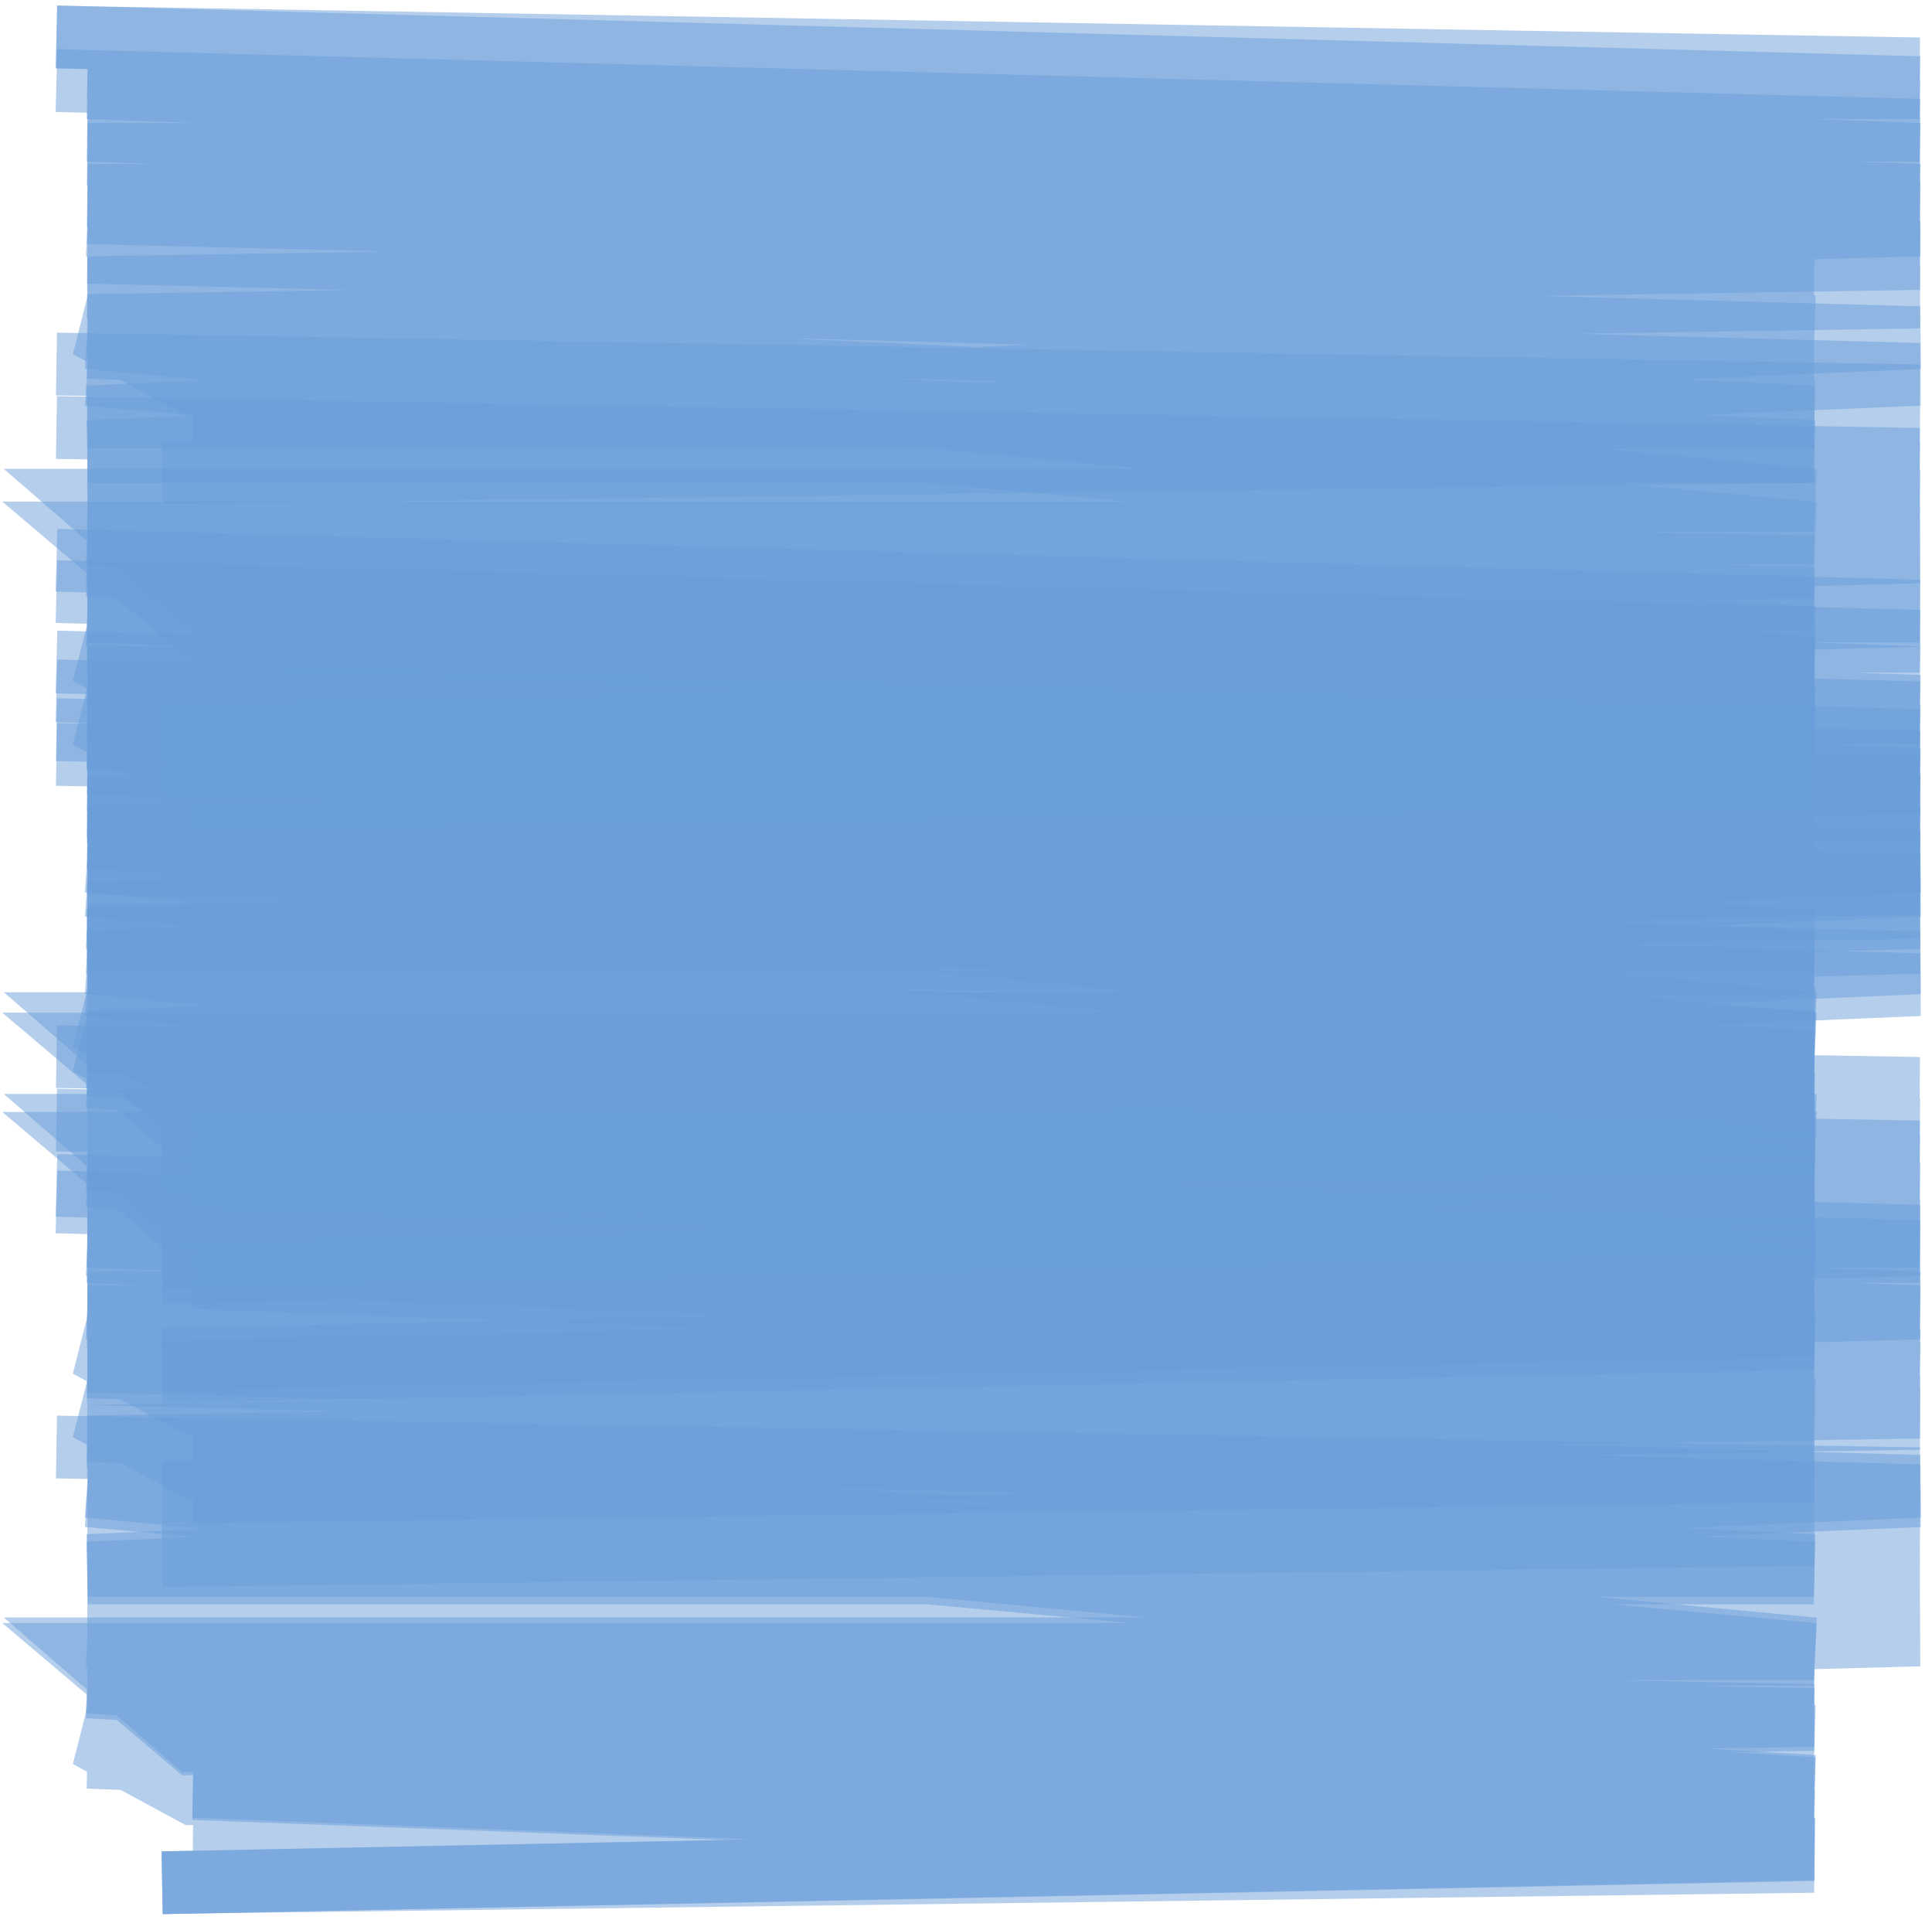 <svg width="154" height="153" viewBox="0 0 154 153" fill="none" xmlns="http://www.w3.org/2000/svg">
<path d="M7.068 0.501L4.569 0.433L4.433 5.431L6.932 5.499L7.068 0.501ZM153 6.985V9.485L153.068 4.486L153 6.985ZM7 6.985V4.485L6.909 9.484L7 6.985ZM153 12.299V14.799L153.091 9.801L153 12.299ZM7 12.299V9.799L6.92 14.798L7 12.299ZM153 16.948V19.448L153.08 14.45L153 16.948ZM7 16.948V14.448L6.937 19.448L7 16.948ZM153 20.602L153.04 23.101L153.063 18.102L153 20.602ZM7 22.927L6.96 20.427L6.932 25.425L7 22.927ZM153 26.912L153.108 29.409L153.068 24.413L153 26.912ZM7 33.222L6.892 30.724L7 35.722V33.222ZM144.577 33.222V35.722L144.691 30.724L144.577 33.222ZM7 26.912L7.115 24.414L6.766 29.401L7 26.912ZM144.577 39.864V42.364L144.811 37.375L144.577 39.864ZM7 39.864V37.364H0.303L5.362 41.752L7 39.864ZM15.423 47.17L13.785 49.059L14.507 49.685L15.462 49.67L15.423 47.17ZM144.577 45.178L144.615 47.677L144.625 42.678L144.577 45.178ZM7 42.521L7.048 40.021L6.849 45.016L7 42.521ZM144.577 50.824V53.324L144.728 48.328L144.577 50.824ZM15.423 50.824V48.324L15.327 53.322L15.423 50.824ZM144.577 55.805L144.628 58.305L144.673 53.307L144.577 55.805ZM15.372 55.962L12.872 56.014L12.975 61.013L15.475 60.962L15.372 55.962ZM80 30.067L80.108 32.564L80 30.067ZM6.932 5.499L152.932 9.484L153.068 4.486L7.068 0.501L6.932 5.499ZM153 4.485H7V9.485H153V4.485ZM6.909 9.484L152.909 14.797L153.091 9.801L7.091 4.487L6.909 9.484ZM153 9.799H7V14.799H153V9.799ZM6.92 14.798L152.92 19.447L153.08 14.45L7.08 9.8L6.92 14.798ZM153 14.448H7V19.448H153V14.448ZM6.937 19.448L152.937 23.101L153.063 18.102L7.063 14.449L6.937 19.448ZM152.96 18.102L6.96 20.427L7.04 25.426L153.04 23.101L152.96 18.102ZM6.932 25.425L152.932 29.411L153.068 24.413L7.068 20.427L6.932 25.425ZM7 35.722H144.577V30.722H7V35.722ZM144.691 30.724L7.115 24.414L6.885 29.409L144.462 35.719L144.691 30.724ZM6.766 29.401L144.343 42.353L144.811 37.375L7.234 24.423L6.766 29.401ZM5.362 41.752L13.785 49.059L17.061 45.282L8.638 37.975L5.362 41.752ZM15.462 49.67L144.615 47.677L144.538 42.678L15.384 44.671L15.462 49.67ZM144.625 42.678L7.048 40.021L6.952 45.02L144.529 47.677L144.625 42.678ZM6.849 45.016L144.426 53.319L144.728 48.328L7.151 40.025L6.849 45.016ZM144.577 48.324H15.423V53.324H144.577V48.324ZM15.327 53.322L144.481 58.303L144.673 53.307L15.519 48.325L15.327 53.322ZM144.525 53.306L15.372 55.962L15.475 60.962L144.628 58.305L144.525 53.306ZM152.892 24.414L79.892 27.569L80.108 32.564L153.108 29.409L152.892 24.414ZM79.892 27.569L6.892 30.724L7.108 35.719L80.108 32.564L79.892 27.569ZM144.577 37.364H75.788V42.364H144.577V37.364ZM75.788 37.364H7V42.364H75.788V37.364Z" fill="#6A9EDA" fill-opacity="0.5"/>
<path d="M7.068 50.323L4.569 50.255L4.433 55.253L6.932 55.321L7.068 50.323ZM153 56.807V59.307L153.068 54.308L153 56.807ZM7 56.807V54.307L6.909 59.306L7 56.807ZM153 62.121V64.621L153.091 59.623L153 62.121ZM7 62.121V59.621L6.92 64.62L7 62.121ZM153 66.77V69.27L153.08 64.272L153 66.77ZM7 66.77V64.27L6.937 69.27L7 66.77ZM153 70.424L153.04 72.923L153.063 67.924L153 70.424ZM7 72.748L6.96 70.249L6.932 75.247L7 72.748ZM153 76.734L153.108 79.231L153.068 74.234L153 76.734ZM7 83.044L6.892 80.546L7 85.544V83.044ZM144.577 83.044V85.544L144.691 80.546L144.577 83.044ZM7 76.734L7.115 74.236L6.766 79.223L7 76.734ZM144.577 89.686V92.186L144.811 87.197L144.577 89.686ZM7 89.686V87.186H0.303L5.362 91.574L7 89.686ZM15.423 96.992L13.785 98.881L14.507 99.507L15.462 99.492L15.423 96.992ZM144.577 94.999L144.615 97.499L144.625 92.5L144.577 94.999ZM7 92.343L7.048 89.843L6.849 94.838L7 92.343ZM144.577 100.645V103.145L144.728 98.15L144.577 100.645ZM15.423 100.645V98.145L15.327 103.144L15.423 100.645ZM144.577 105.627L144.628 108.126L144.673 103.129L144.577 105.627ZM15.372 105.784L12.872 105.836L12.975 110.835L15.475 110.783L15.372 105.784ZM80 79.889L80.108 82.386L80 79.889ZM6.932 55.321L152.932 59.306L153.068 54.308L7.068 50.323L6.932 55.321ZM153 54.307H7V59.307H153V54.307ZM6.909 59.306L152.909 64.619L153.091 59.623L7.091 54.309L6.909 59.306ZM153 59.621H7V64.621H153V59.621ZM6.92 64.62L152.92 69.269L153.08 64.272L7.08 59.622L6.92 64.62ZM153 64.27H7V69.27H153V64.27ZM6.937 69.27L152.937 72.923L153.063 67.924L7.063 64.271L6.937 69.27ZM152.96 67.924L6.96 70.249L7.04 75.248L153.04 72.923L152.96 67.924ZM6.932 75.247L152.932 79.233L153.068 74.234L7.068 70.249L6.932 75.247ZM7 85.544H144.577V80.544H7V85.544ZM144.691 80.546L7.115 74.236L6.885 79.231L144.462 85.541L144.691 80.546ZM6.766 79.223L144.343 92.175L144.811 87.197L7.234 74.245L6.766 79.223ZM5.362 91.574L13.785 98.881L17.061 95.104L8.638 87.797L5.362 91.574ZM15.462 99.492L144.615 97.499L144.538 92.5L15.384 94.493L15.462 99.492ZM144.625 92.5L7.048 89.843L6.952 94.842L144.529 97.499L144.625 92.5ZM6.849 94.838L144.426 103.141L144.728 98.15L7.151 89.847L6.849 94.838ZM144.577 98.145H15.423V103.145H144.577V98.145ZM15.327 103.144L144.481 108.125L144.673 103.129L15.519 98.147L15.327 103.144ZM144.525 103.128L15.372 105.784L15.475 110.783L144.628 108.126L144.525 103.128ZM152.892 74.236L79.892 77.391L80.108 82.386L153.108 79.231L152.892 74.236ZM79.892 77.391L6.892 80.546L7.108 85.541L80.108 82.386L79.892 77.391ZM144.577 87.186H75.788V92.186H144.577V87.186ZM75.788 87.186H7V92.186H75.788V87.186Z" fill="#6A9EDA" fill-opacity="0.5"/>
<path d="M7.068 42.217L4.569 42.149L4.433 47.147L6.932 47.215L7.068 42.217ZM153 48.702V51.202L153.068 46.202L153 48.702ZM7 48.702V46.202L6.909 51.2L7 48.702ZM153 54.015V56.515L153.091 51.517L153 54.015ZM7 54.015V51.515L6.92 56.514L7 54.015ZM153 58.665V61.165L153.08 56.166L153 58.665ZM7 58.665V56.165L6.937 61.164L7 58.665ZM153 62.318L153.04 64.818L153.063 59.819L153 62.318ZM7 64.643L6.96 62.143L6.932 67.142L7 64.643ZM153 68.628L153.108 71.126L153.068 66.129L153 68.628ZM7 74.938L6.892 72.44L7 77.438V74.938ZM144.577 74.938V77.438L144.691 72.441L144.577 74.938ZM7 68.628L7.115 66.131L6.766 71.117L7 68.628ZM144.577 81.58V84.08L144.811 79.091L144.577 81.58ZM7 81.58V79.08H0.303L5.362 83.469L7 81.58ZM15.423 88.886L13.785 90.775L14.507 91.401L15.462 91.386L15.423 88.886ZM144.577 86.894L144.615 89.394L144.625 84.394L144.577 86.894ZM7 84.237L7.048 81.737L6.849 86.733L7 84.237ZM144.577 92.54V95.04L144.728 90.044L144.577 92.54ZM15.423 92.54V90.04L15.327 95.038L15.423 92.54ZM144.577 97.521L144.628 100.021L144.673 95.023L144.577 97.521ZM15.372 97.679L12.872 97.73L12.975 102.729L15.475 102.678L15.372 97.679ZM80 71.783L80.108 74.281L80 71.783ZM6.932 47.215L152.932 51.2L153.068 46.202L7.068 42.217L6.932 47.215ZM153 46.202H7V51.202H153V46.202ZM6.909 51.2L152.909 56.514L153.091 51.517L7.091 46.203L6.909 51.2ZM153 51.515H7V56.515H153V51.515ZM6.92 56.514L152.92 61.163L153.08 56.166L7.08 51.517L6.92 56.514ZM153 56.165H7V61.165H153V56.165ZM6.937 61.164L152.937 64.817L153.063 59.819L7.063 56.166L6.937 61.164ZM152.96 59.818L6.96 62.143L7.04 67.142L153.04 64.818L152.96 59.818ZM6.932 67.142L152.932 71.127L153.068 66.129L7.068 62.144L6.932 67.142ZM7 77.438H144.577V72.438H7V77.438ZM144.691 72.441L7.115 66.131L6.885 71.125L144.462 77.435L144.691 72.441ZM6.766 71.117L144.343 84.069L144.811 79.091L7.234 66.139L6.766 71.117ZM5.362 83.469L13.785 90.775L17.061 86.998L8.638 79.692L5.362 83.469ZM15.462 91.386L144.615 89.394L144.538 84.394L15.384 86.387L15.462 91.386ZM144.625 84.394L7.048 81.737L6.952 86.737L144.529 89.393L144.625 84.394ZM6.849 86.733L144.426 95.035L144.728 90.044L7.151 81.742L6.849 86.733ZM144.577 90.04H15.423V95.04H144.577V90.04ZM15.327 95.038L144.481 100.019L144.673 95.023L15.519 90.042L15.327 95.038ZM144.525 95.022L15.372 97.679L15.475 102.678L144.628 100.021L144.525 95.022ZM152.892 66.13L79.892 69.285L80.108 74.281L153.108 71.126L152.892 66.13ZM79.892 69.285L6.892 72.44L7.108 77.436L80.108 74.281L79.892 69.285ZM144.577 79.08H75.788V84.08H144.577V79.08ZM75.788 79.08H7V84.08H75.788V79.08Z" fill="#6A9EDA" fill-opacity="0.5"/>
<path d="M7.068 92.039L4.569 91.971L4.433 96.969L6.932 97.037L7.068 92.039ZM153 98.523V101.023L153.068 96.024L153 98.523ZM7 98.523V96.023L6.909 101.022L7 98.523ZM153 103.837V106.337L153.091 101.339L153 103.837ZM7 103.837V101.337L6.92 106.336L7 103.837ZM153 108.487V110.987L153.08 105.988L153 108.487ZM7 108.487V105.987L6.937 110.986L7 108.487ZM153 112.14L153.04 114.639L153.063 109.64L153 112.14ZM7 114.464L6.96 111.965L6.932 116.964L7 114.464ZM153 118.45L153.108 120.947L153.068 115.951L153 118.45ZM7 124.76L6.892 122.262L7 127.26V124.76ZM144.577 124.76V127.26L144.691 122.262L144.577 124.76ZM7 118.45L7.115 115.952L6.766 120.939L7 118.45ZM144.577 131.402V133.902L144.811 128.913L144.577 131.402ZM7 131.402V128.902H0.303L5.362 133.29L7 131.402ZM15.423 138.708L13.785 140.597L14.507 141.223L15.462 141.208L15.423 138.708ZM144.577 136.716L144.615 139.215L144.625 134.216L144.577 136.716ZM7 134.059L7.048 131.559L6.849 136.554L7 134.059ZM144.577 142.361V144.861L144.728 139.866L144.577 142.361ZM15.423 142.361V139.861L15.327 144.86L15.423 142.361ZM144.577 147.343L144.628 149.843L144.673 144.845L144.577 147.343ZM15.372 147.5L12.872 147.552L12.975 152.551L15.475 152.499L15.372 147.5ZM80 121.605L80.108 124.102L80 121.605ZM6.932 97.037L152.932 101.022L153.068 96.024L7.068 92.039L6.932 97.037ZM153 96.023H7V101.023H153V96.023ZM6.909 101.022L152.909 106.335L153.091 101.339L7.091 96.025L6.909 101.022ZM153 101.337H7V106.337H153V101.337ZM6.92 106.336L152.92 110.985L153.08 105.988L7.08 101.338L6.92 106.336ZM153 105.987H7V110.987H153V105.987ZM6.937 110.986L152.937 114.639L153.063 109.64L7.063 105.987L6.937 110.986ZM152.96 109.64L6.96 111.965L7.04 116.964L153.04 114.639L152.96 109.64ZM6.932 116.964L152.932 120.949L153.068 115.951L7.068 111.965L6.932 116.964ZM7 127.26H144.577V122.26H7V127.26ZM144.691 122.262L7.115 115.952L6.885 120.947L144.462 127.257L144.691 122.262ZM6.766 120.939L144.343 133.891L144.811 128.913L7.234 115.961L6.766 120.939ZM5.362 133.29L13.785 140.597L17.061 136.82L8.638 129.513L5.362 133.29ZM15.462 141.208L144.615 139.215L144.538 134.216L15.384 136.209L15.462 141.208ZM144.625 134.216L7.048 131.559L6.952 136.558L144.529 139.215L144.625 134.216ZM6.849 136.554L144.426 144.857L144.728 139.866L7.151 131.563L6.849 136.554ZM144.577 139.861H15.423V144.861H144.577V139.861ZM15.327 144.86L144.481 149.841L144.673 144.845L15.519 139.863L15.327 144.86ZM144.525 144.844L15.372 147.5L15.475 152.499L144.628 149.843L144.525 144.844ZM152.892 115.952L79.892 119.107L80.108 124.102L153.108 120.947L152.892 115.952ZM79.892 119.107L6.892 122.262L7.108 127.257L80.108 124.102L79.892 119.107ZM144.577 128.902H75.788V133.902H144.577V128.902ZM75.788 128.902H7V133.902H75.788V128.902Z" fill="#6A9EDA" fill-opacity="0.5"/>
<path d="M7.067 3.987L4.567 3.92L4.434 8.919L6.933 8.985L7.067 3.987ZM153 10.377V12.877L153.067 7.878L153 10.377ZM7 10.377V7.877L6.911 12.875L7 10.377ZM153 15.565V18.065L153.089 13.066L153 15.565ZM7 15.565V13.065L6.922 18.063L7 15.565ZM153 20.104V22.604L153.078 17.605L153 20.104ZM7 20.104V17.604L6.939 22.603L7 20.104ZM153 23.67L153.039 26.17L153.061 21.171L153 23.67ZM7 25.94L6.961 23.44L6.933 28.439L7 25.94ZM153 29.831L153.105 32.329L153.067 27.332L153 29.831ZM7 35.991L6.895 33.493L7 38.491V35.991ZM144.577 35.991V38.491L144.689 33.494L144.577 35.991ZM7 29.831L7.112 27.333L6.771 32.32L7 29.831ZM144.577 42.476V44.976L144.806 39.986L144.577 42.476ZM7 42.476V39.976H0.179L5.384 44.384L7 42.476ZM15.423 49.609L13.807 51.517L14.523 52.123L15.461 52.109L15.423 49.609ZM144.577 47.664L144.615 50.163L144.624 45.164L144.577 47.664ZM7 45.07L7.047 42.57L6.853 47.565L7 45.07ZM144.577 53.175V55.675L144.724 50.68L144.577 53.175ZM15.423 53.175V50.675L15.329 55.674L15.423 53.175ZM144.577 58.039L144.627 60.538L144.671 55.541L144.577 58.039ZM15.373 58.133L12.873 58.184L12.974 63.182L15.473 63.132L15.373 58.133ZM80 32.911L80.105 35.409L80 32.911ZM6.933 8.985L152.933 12.876L153.067 7.878L7.067 3.987L6.933 8.985ZM153 7.877H7V12.877H153V7.877ZM6.911 12.875L152.911 18.063L153.089 13.066L7.089 7.879L6.911 12.875ZM153 13.065H7V18.065H153V13.065ZM6.922 18.063L152.922 22.603L153.078 17.605L7.078 13.066L6.922 18.063ZM153 17.604H7V22.604H153V17.604ZM6.939 22.603L152.939 26.17L153.061 21.171L7.061 17.605L6.939 22.603ZM152.961 21.171L6.961 23.44L7.039 28.44L153.039 26.17L152.961 21.171ZM6.933 28.439L152.933 32.33L153.067 27.332L7.067 23.441L6.933 28.439ZM7 38.491H144.577V33.491H7V38.491ZM144.689 33.494L7.112 27.333L6.888 32.328L144.465 38.489L144.689 33.494ZM6.771 32.32L144.348 44.965L144.806 39.986L7.229 27.341L6.771 32.32ZM5.384 44.384L13.807 51.517L17.039 47.701L8.616 40.568L5.384 44.384ZM15.461 52.109L144.615 50.163L144.539 45.164L15.385 47.109L15.461 52.109ZM144.624 45.164L7.047 42.57L6.953 47.569L144.53 50.163L144.624 45.164ZM6.853 47.565L144.43 55.671L144.724 50.68L7.147 42.574L6.853 47.565ZM144.577 50.675H15.423V55.675H144.577V50.675ZM15.329 55.674L144.483 60.537L144.671 55.541L15.517 50.677L15.329 55.674ZM144.527 55.539L15.373 58.133L15.473 63.132L144.627 60.538L144.527 55.539ZM152.895 27.333L79.895 30.413L80.105 35.409L153.105 32.329L152.895 27.333ZM79.895 30.413L6.895 33.493L7.105 38.489L80.105 35.409L79.895 30.413ZM144.577 39.976H75.788V44.976H144.577V39.976ZM75.788 39.976H7V44.976H75.788V39.976Z" fill="#6A9EDA" fill-opacity="0.5"/>
<path d="M7.067 52.627L4.567 52.561L4.434 57.559L6.933 57.626L7.067 52.627ZM153 59.017V61.517L153.067 56.518L153 59.017ZM7 59.017V56.517L6.911 61.516L7 59.017ZM153 64.205V66.705L153.089 61.706L153 64.205ZM7 64.205V61.705L6.922 66.704L7 64.205ZM153 68.744V71.244L153.078 66.245L153 68.744ZM7 68.744V66.244L6.939 71.243L7 68.744ZM153 72.311L153.039 74.81L153.061 69.811L153 72.311ZM7 74.58L6.961 72.081L6.933 77.079L7 74.58ZM153 78.471L153.105 80.969L153.067 75.972L153 78.471ZM7 84.632L6.895 82.134L7 87.132V84.632ZM144.577 84.632V87.132L144.689 82.134L144.577 84.632ZM7 78.471L7.112 75.974L6.771 80.961L7 78.471ZM144.577 91.116V93.616L144.806 88.627L144.577 91.116ZM7 91.116V88.616H0.179L5.384 93.024L7 91.116ZM15.423 98.249L13.807 100.157L14.523 100.763L15.461 100.749L15.423 98.249ZM144.577 96.304L144.615 98.804L144.624 93.804L144.577 96.304ZM7 93.71L7.047 91.21L6.853 96.206L7 93.71ZM144.577 101.816V104.316L144.724 99.32L144.577 101.816ZM15.423 101.816V99.316L15.329 104.314L15.423 101.816ZM144.577 106.679L144.627 109.179L144.671 104.181L144.577 106.679ZM15.373 106.774L12.873 106.824L12.974 111.823L15.473 111.773L15.373 106.774ZM80 81.551L80.105 84.049L80 81.551ZM6.933 57.626L152.933 61.516L153.067 56.518L7.067 52.627L6.933 57.626ZM153 56.517H7V61.517H153V56.517ZM6.911 61.516L152.911 66.703L153.089 61.706L7.089 56.519L6.911 61.516ZM153 61.705H7V66.705H153V61.705ZM6.922 66.704L152.922 71.243L153.078 66.245L7.078 61.706L6.922 66.704ZM153 66.244H7V71.244H153V66.244ZM6.939 71.243L152.939 74.81L153.061 69.811L7.061 66.245L6.939 71.243ZM152.961 69.811L6.961 72.081L7.039 77.08L153.039 74.81L152.961 69.811ZM6.933 77.079L152.933 80.97L153.067 75.972L7.067 72.081L6.933 77.079ZM7 87.132H144.577V82.132H7V87.132ZM144.689 82.134L7.112 75.974L6.888 80.969L144.465 87.129L144.689 82.134ZM6.771 80.961L144.348 93.606L144.806 88.627L7.229 75.982L6.771 80.961ZM5.384 93.024L13.807 100.157L17.039 96.341L8.616 89.208L5.384 93.024ZM15.461 100.749L144.615 98.804L144.539 93.804L15.385 95.75L15.461 100.749ZM144.624 93.804L7.047 91.21L6.953 96.21L144.53 98.803L144.624 93.804ZM6.853 96.206L144.43 104.311L144.724 99.32L7.147 91.214L6.853 96.206ZM144.577 99.316H15.423V104.316H144.577V99.316ZM15.329 104.314L144.483 109.178L144.671 104.181L15.517 99.318L15.329 104.314ZM144.527 104.18L15.373 106.774L15.473 111.773L144.627 109.179L144.527 104.18ZM152.895 75.973L79.895 79.054L80.105 84.049L153.105 80.969L152.895 75.973ZM79.895 79.054L6.895 82.134L7.105 87.129L80.105 84.049L79.895 79.054ZM144.577 88.616H75.788V93.616H144.577V88.616ZM75.788 88.616H7V93.616H75.788V88.616Z" fill="#6A9EDA" fill-opacity="0.5"/>
<path d="M7.043 0.5L4.543 0.458L4.458 5.457L6.957 5.5L7.043 0.5ZM153 5.489V7.989L153.043 2.989L153 5.489ZM7 5.489V2.989L6.943 7.988L7 5.489ZM153 8.807V11.307L153.057 6.308L153 8.807ZM7 8.807V6.307L6.95 11.307L7 8.807ZM153 11.711V14.211L153.05 9.211L153 11.711ZM7 11.711V9.211L6.961 14.211L7 11.711ZM153 13.992L153.025 16.492L153.039 11.493L153 13.992ZM7 15.444L6.975 12.944L6.957 17.944L7 15.444ZM153 17.933L153.067 20.432L153.043 15.433L153 17.933ZM7 21.874L6.933 19.375L7 24.374V21.874ZM144.577 21.874V24.374L144.648 19.375L144.577 21.874ZM7 17.933L7.072 15.434L6.853 20.429L7 17.933ZM144.577 26.022V28.522L144.724 23.526L144.577 26.022ZM7 26.022V23.522L5.809 28.22L7 26.022ZM15.423 30.585L14.232 32.783L14.801 33.091L15.447 33.084L15.423 30.585ZM144.577 29.34L144.601 31.84L144.607 26.84L144.577 29.34ZM7 27.681L7.03 25.181L6.906 30.179L7 27.681ZM144.577 32.866V35.366L144.671 30.368L144.577 32.866ZM15.423 32.866V30.366L15.363 35.365L15.423 32.866ZM144.577 35.977L144.609 38.477L144.637 33.478L144.577 35.977ZM15.391 35.136L12.891 35.169L12.955 40.168L15.455 40.136L15.391 35.136ZM80 19.903L80.067 22.402L80 19.903ZM6.957 5.5L152.957 7.988L153.043 2.989L7.043 0.5L6.957 5.5ZM153 2.989H7V7.989H153V2.989ZM6.943 7.988L152.943 11.307L153.057 6.308L7.057 2.989L6.943 7.988ZM153 6.307H7V11.307H153V6.307ZM6.95 11.307L152.95 14.21L153.05 9.211L7.05 6.308L6.95 11.307ZM153 9.211H7V14.211H153V9.211ZM6.961 14.211L152.961 16.492L153.039 11.493L7.039 9.211L6.961 14.211ZM152.975 11.492L6.975 12.944L7.025 17.944L153.025 16.492L152.975 11.492ZM6.957 17.944L152.957 20.433L153.043 15.433L7.043 12.945L6.957 17.944ZM7 24.374H144.577V19.374H7V24.374ZM144.648 19.375L7.072 15.434L6.928 20.432L144.505 24.373L144.648 19.375ZM6.853 20.429L144.43 28.517L144.724 23.526L7.147 15.437L6.853 20.429ZM5.809 28.22L14.232 32.783L16.614 28.386L8.191 23.824L5.809 28.22ZM15.447 33.084L144.601 31.84L144.553 26.84L15.399 28.085L15.447 33.084ZM144.607 26.84L7.03 25.181L6.97 30.181L144.547 31.84L144.607 26.84ZM6.906 30.179L144.483 35.364L144.671 30.368L7.094 25.183L6.906 30.179ZM144.577 30.366H15.423V35.366H144.577V30.366ZM15.363 35.365L144.517 38.476L144.637 33.478L15.483 30.367L15.363 35.365ZM144.545 33.477L15.391 35.136L15.455 40.136L144.609 38.477L144.545 33.477ZM152.933 15.434L79.933 17.404L80.067 22.402L153.067 20.432L152.933 15.434ZM79.933 17.404L6.933 19.375L7.067 24.373L80.067 22.402L79.933 17.404ZM144.577 23.522H75.788V28.522H144.577V23.522ZM75.788 23.522H7V28.522H75.788V23.522Z" fill="#6A9EDA" fill-opacity="0.5"/>
<path d="M7.043 31.614L4.543 31.572L4.458 36.571L6.957 36.614L7.043 31.614ZM153 36.603V39.103L153.043 34.103L153 36.603ZM7 36.603V34.103L6.943 39.102L7 36.603ZM153 39.921V42.421L153.057 37.422L153 39.921ZM7 39.921V37.421L6.95 42.421L7 39.921ZM153 42.825V45.325L153.05 40.325L153 42.825ZM7 42.825V40.325L6.961 45.325L7 42.825ZM153 45.106L153.025 47.606L153.039 42.607L153 45.106ZM7 46.558L6.975 44.058L6.957 49.058L7 46.558ZM153 49.047L153.067 51.546L153.043 46.547L153 49.047ZM7 52.988L6.933 50.489L7 55.488V52.988ZM144.577 52.988V55.488L144.648 50.489L144.577 52.988ZM7 49.047L7.072 46.548L6.853 51.543L7 49.047ZM144.577 57.136V59.636L144.724 54.64L144.577 57.136ZM7 57.136V54.636L5.809 59.334L7 57.136ZM15.423 61.699L14.232 63.897L14.801 64.205L15.447 64.199L15.423 61.699ZM144.577 60.454L144.601 62.954L144.607 57.954L144.577 60.454ZM7 58.795L7.03 56.295L6.906 61.293L7 58.795ZM144.577 63.98V66.48L144.671 61.482L144.577 63.98ZM15.423 63.98V61.48L15.363 66.479L15.423 63.98ZM144.577 67.091L144.609 69.591L144.637 64.592L144.577 67.091ZM15.391 66.251L12.891 66.283L12.955 71.282L15.455 71.25L15.391 66.251ZM80 51.017L80.067 53.517L80 51.017ZM6.957 36.614L152.957 39.102L153.043 34.103L7.043 31.614L6.957 36.614ZM153 34.103H7V39.103H153V34.103ZM6.943 39.102L152.943 42.421L153.057 37.422L7.057 34.103L6.943 39.102ZM153 37.421H7V42.421H153V37.421ZM6.95 42.421L152.95 45.325L153.05 40.325L7.05 37.422L6.95 42.421ZM153 40.325H7V45.325H153V40.325ZM6.961 45.325L152.961 47.606L153.039 42.607L7.039 40.325L6.961 45.325ZM152.975 42.606L6.975 44.058L7.025 49.058L153.025 47.606L152.975 42.606ZM6.957 49.058L152.957 51.547L153.043 46.547L7.043 44.059L6.957 49.058ZM7 55.488H144.577V50.488H7V55.488ZM144.648 50.489L7.072 46.548L6.928 51.546L144.505 55.487L144.648 50.489ZM6.853 51.543L144.43 59.632L144.724 54.64L7.147 46.551L6.853 51.543ZM5.809 59.334L14.232 63.897L16.614 59.501L8.191 54.938L5.809 59.334ZM15.447 64.199L144.601 62.954L144.553 57.954L15.399 59.199L15.447 64.199ZM144.607 57.954L7.03 56.295L6.97 61.295L144.547 62.954L144.607 57.954ZM6.906 61.293L144.483 66.478L144.671 61.482L7.094 56.297L6.906 61.293ZM144.577 61.48H15.423V66.48H144.577V61.48ZM15.363 66.479L144.517 69.59L144.637 64.592L15.483 61.481L15.363 66.479ZM144.545 64.591L15.391 66.251L15.455 71.25L144.609 69.591L144.545 64.591ZM152.933 46.548L79.933 48.518L80.067 53.517L153.067 51.546L152.933 46.548ZM79.933 48.518L6.933 50.489L7.067 55.487L80.067 53.517L79.933 48.518ZM144.577 54.636H75.788V59.636H144.577V54.636ZM75.788 54.636H7V59.636H75.788V54.636Z" fill="#6A9EDA" fill-opacity="0.5"/>
<path d="M7.043 26.552L4.543 26.51L4.458 31.509L6.957 31.552L7.043 26.552ZM153 31.541V34.041L153.043 29.041L153 31.541ZM7 31.541V29.041L6.943 34.04L7 31.541ZM153 34.859V37.359L153.057 32.36L153 34.859ZM7 34.859V32.359L6.95 37.359L7 34.859ZM153 37.763V40.263L153.05 35.263L153 37.763ZM7 37.763V35.263L6.961 40.263L7 37.763ZM153 40.044L153.025 42.544L153.039 37.545L153 40.044ZM7 41.496L6.975 38.996L6.957 43.996L7 41.496ZM153 43.985L153.067 46.484L153.043 41.485L153 43.985ZM7 47.926L6.933 45.427L7 50.426V47.926ZM144.577 47.926V50.426L144.648 45.427L144.577 47.926ZM7 43.985L7.072 41.486L6.853 46.481L7 43.985ZM144.577 52.074V54.574L144.724 49.578L144.577 52.074ZM7 52.074V49.574L5.809 54.272L7 52.074ZM15.423 56.637L14.232 58.835L14.801 59.143L15.447 59.136L15.423 56.637ZM144.577 55.392L144.601 57.892L144.607 52.892L144.577 55.392ZM7 53.733L7.03 51.233L6.906 56.231L7 53.733ZM144.577 58.918V61.418L144.671 56.42L144.577 58.918ZM15.423 58.918V56.418L15.363 61.417L15.423 58.918ZM144.577 62.029L144.609 64.529L144.637 59.53L144.577 62.029ZM15.391 61.189L12.891 61.221L12.955 66.22L15.455 66.188L15.391 61.189ZM80 45.955L80.067 48.455L80 45.955ZM6.957 31.552L152.957 34.041L153.043 29.041L7.043 26.552L6.957 31.552ZM153 29.041H7V34.041H153V29.041ZM6.943 34.04L152.943 37.359L153.057 32.36L7.057 29.041L6.943 34.04ZM153 32.359H7V37.359H153V32.359ZM6.95 37.359L152.95 40.262L153.05 35.263L7.05 32.36L6.95 37.359ZM153 35.263H7V40.263H153V35.263ZM6.961 40.263L152.961 42.544L153.039 37.545L7.039 35.263L6.961 40.263ZM152.975 37.544L6.975 38.996L7.025 43.996L153.025 42.544L152.975 37.544ZM6.957 43.996L152.957 46.485L153.043 41.485L7.043 38.997L6.957 43.996ZM7 50.426H144.577V45.426H7V50.426ZM144.648 45.427L7.072 41.486L6.928 46.484L144.505 50.425L144.648 45.427ZM6.853 46.481L144.43 54.569L144.724 49.578L7.147 41.489L6.853 46.481ZM5.809 54.272L14.232 58.835L16.614 54.438L8.191 49.876L5.809 54.272ZM15.447 59.136L144.601 57.892L144.553 52.892L15.399 54.137L15.447 59.136ZM144.607 52.892L7.03 51.233L6.97 56.233L144.547 57.892L144.607 52.892ZM6.906 56.231L144.483 61.416L144.671 56.42L7.094 51.235L6.906 56.231ZM144.577 56.418H15.423V61.418H144.577V56.418ZM15.363 61.417L144.517 64.528L144.637 59.53L15.483 56.419L15.363 61.417ZM144.545 59.529L15.391 61.189L15.455 66.188L144.609 64.529L144.545 59.529ZM152.933 41.486L79.933 43.456L80.067 48.455L153.067 46.484L152.933 41.486ZM79.933 43.456L6.933 45.427L7.067 50.425L80.067 48.455L79.933 43.456ZM144.577 49.574H75.788V54.574H144.577V49.574ZM75.788 49.574H7V54.574H75.788V49.574Z" fill="#6A9EDA" fill-opacity="0.5"/>
<path d="M7.043 57.666L4.543 57.624L4.458 62.623L6.957 62.666L7.043 57.666ZM153 62.655V65.155L153.043 60.155L153 62.655ZM7 62.655V60.155L6.943 65.154L7 62.655ZM153 65.973V68.473L153.057 63.474L153 65.973ZM7 65.973V63.473L6.95 68.473L7 65.973ZM153 68.877V71.377L153.05 66.377L153 68.877ZM7 68.877V66.377L6.961 71.377L7 68.877ZM153 71.158L153.025 73.658L153.039 68.659L153 71.158ZM7 72.61L6.975 70.11L6.957 75.11L7 72.61ZM153 75.099L153.067 77.598L153.043 72.599L153 75.099ZM7 79.04L6.933 76.541L7 81.54V79.04ZM144.577 79.04V81.54L144.648 76.541L144.577 79.04ZM7 75.099L7.072 72.6L6.853 77.595L7 75.099ZM144.577 83.188V85.688L144.724 80.692L144.577 83.188ZM7 83.188V80.688L5.809 85.386L7 83.188ZM15.423 87.751L14.232 89.949L14.801 90.257L15.447 90.251L15.423 87.751ZM144.577 86.506L144.601 89.006L144.607 84.006L144.577 86.506ZM7 84.847L7.03 82.347L6.906 87.345L7 84.847ZM144.577 90.032V92.532L144.671 87.534L144.577 90.032ZM15.423 90.032V87.532L15.363 92.531L15.423 90.032ZM144.577 93.143L144.609 95.643L144.637 90.644L144.577 93.143ZM15.391 92.303L12.891 92.335L12.955 97.334L15.455 97.302L15.391 92.303ZM80 77.069L80.067 79.569L80 77.069ZM6.957 62.666L152.957 65.154L153.043 60.155L7.043 57.666L6.957 62.666ZM153 60.155H7V65.155H153V60.155ZM6.943 65.154L152.943 68.473L153.057 63.474L7.057 60.156L6.943 65.154ZM153 63.473H7V68.473H153V63.473ZM6.95 68.473L152.95 71.376L153.05 66.377L7.05 63.474L6.95 68.473ZM153 66.377H7V71.377H153V66.377ZM6.961 71.377L152.961 73.658L153.039 68.659L7.039 66.377L6.961 71.377ZM152.975 68.659L6.975 70.11L7.025 75.11L153.025 73.658L152.975 68.659ZM6.957 75.11L152.957 77.599L153.043 72.599L7.043 70.111L6.957 75.11ZM7 81.54H144.577V76.54H7V81.54ZM144.648 76.541L7.072 72.6L6.928 77.598L144.505 81.539L144.648 76.541ZM6.853 77.595L144.43 85.683L144.724 80.692L7.147 72.603L6.853 77.595ZM5.809 85.386L14.232 89.949L16.614 85.552L8.191 80.99L5.809 85.386ZM15.447 90.251L144.601 89.006L144.553 84.006L15.399 85.251L15.447 90.251ZM144.607 84.006L7.03 82.347L6.97 87.347L144.547 89.006L144.607 84.006ZM6.906 87.345L144.483 92.53L144.671 87.534L7.094 82.349L6.906 87.345ZM144.577 87.532H15.423V92.532H144.577V87.532ZM15.363 92.531L144.517 95.642L144.637 90.644L15.483 87.533L15.363 92.531ZM144.545 90.643L15.391 92.303L15.455 97.302L144.609 95.643L144.545 90.643ZM152.933 72.6L79.933 74.57L80.067 79.569L153.067 77.598L152.933 72.6ZM79.933 74.57L6.933 76.541L7.067 81.539L80.067 79.569L79.933 74.57ZM144.577 80.688H75.788V85.688H144.577V80.688ZM75.788 80.688H7V85.688H75.788V80.688Z" fill="#6A9EDA" fill-opacity="0.5"/>
<path d="M7.067 44.714L4.567 44.647L4.434 49.646L6.933 49.712L7.067 44.714ZM153 51.104V53.604L153.067 48.605L153 51.104ZM7 51.104V48.604L6.911 53.602L7 51.104ZM153 56.291V58.791L153.089 53.793L153 56.291ZM7 56.291V53.791L6.922 58.79L7 56.291ZM153 60.831V63.331L153.078 58.332L153 60.831ZM7 60.831V58.331L6.939 63.33L7 60.831ZM153 64.397L153.039 66.897L153.061 61.898L153 64.397ZM7 66.667L6.961 64.167L6.933 69.166L7 66.667ZM153 70.558L153.105 73.055L153.067 68.059L153 70.558ZM7 76.718L6.895 74.22L7 79.218V76.718ZM144.577 76.718V79.218L144.689 74.221L144.577 76.718ZM7 70.558L7.112 68.06L6.771 73.047L7 70.558ZM144.577 83.203V85.703L144.806 80.713L144.577 83.203ZM7 83.203V80.703H0.179L5.384 85.111L7 83.203ZM15.423 90.336L13.807 92.244L14.523 92.85L15.461 92.836L15.423 90.336ZM144.577 88.39L144.615 90.89L144.624 85.891L144.577 88.39ZM7 85.797L7.047 83.297L6.853 88.292L7 85.797ZM144.577 93.902V96.402L144.724 91.407L144.577 93.902ZM15.423 93.902V91.402L15.329 96.401L15.423 93.902ZM144.577 98.766L144.627 101.265L144.671 96.268L144.577 98.766ZM15.373 98.86L12.873 98.91L12.974 103.909L15.473 103.859L15.373 98.86ZM80 73.638L80.105 76.136L80 73.638ZM6.933 49.712L152.933 53.603L153.067 48.605L7.067 44.714L6.933 49.712ZM153 48.604H7V53.604H153V48.604ZM6.911 53.602L152.911 58.79L153.089 53.793L7.089 48.605L6.911 53.602ZM153 53.791H7V58.791H153V53.791ZM6.922 58.79L152.922 63.33L153.078 58.332L7.078 53.793L6.922 58.79ZM153 58.331H7V63.331H153V58.331ZM6.939 63.33L152.939 66.897L153.061 61.898L7.061 58.331L6.939 63.33ZM152.961 61.898L6.961 64.167L7.039 69.167L153.039 66.897L152.961 61.898ZM6.933 69.166L152.933 73.057L153.067 68.059L7.067 64.168L6.933 69.166ZM7 79.218H144.577V74.218H7V79.218ZM144.689 74.221L7.112 68.06L6.888 73.055L144.465 79.216L144.689 74.221ZM6.771 73.047L144.348 85.692L144.806 80.713L7.229 68.068L6.771 73.047ZM5.384 85.111L13.807 92.244L17.039 88.428L8.616 81.295L5.384 85.111ZM15.461 92.836L144.615 90.89L144.539 85.891L15.385 87.836L15.461 92.836ZM144.624 85.891L7.047 83.297L6.953 88.296L144.53 90.89L144.624 85.891ZM6.853 88.292L144.43 96.398L144.724 91.407L7.147 83.301L6.853 88.292ZM144.577 91.402H15.423V96.402H144.577V91.402ZM15.329 96.401L144.483 101.264L144.671 96.268L15.517 91.404L15.329 96.401ZM144.527 96.266L15.373 98.86L15.473 103.859L144.627 101.265L144.527 96.266ZM152.895 68.06L79.895 71.14L80.105 76.136L153.105 73.055L152.895 68.06ZM79.895 71.14L6.895 74.22L7.105 79.216L80.105 76.136L79.895 71.14ZM144.577 80.703H75.788V85.703H144.577V80.703ZM75.788 80.703H7V85.703H75.788V80.703Z" fill="#6A9EDA" fill-opacity="0.5"/>
<path d="M7.067 93.354L4.567 93.288L4.434 98.286L6.933 98.352L7.067 93.354ZM153 99.744V102.244L153.067 97.245L153 99.744ZM7 99.744V97.244L6.911 102.242L7 99.744ZM153 104.932V107.432L153.089 102.433L153 104.932ZM7 104.932V102.432L6.922 107.431L7 104.932ZM153 109.471V111.971L153.078 106.972L153 109.471ZM7 109.471V106.971L6.939 111.97L7 109.471ZM153 113.038L153.039 115.537L153.061 110.538L153 113.038ZM7 115.307L6.961 112.807L6.933 117.806L7 115.307ZM153 119.198L153.105 121.696L153.067 116.699L153 119.198ZM7 125.358L6.895 122.861L7 127.858V125.358ZM144.577 125.358V127.858L144.689 122.861L144.577 125.358ZM7 119.198L7.112 116.7L6.771 121.687L7 119.198ZM144.577 131.843V134.343L144.806 129.353L144.577 131.843ZM7 131.843V129.343H0.179L5.384 133.751L7 131.843ZM15.423 138.976L13.807 140.884L14.523 141.49L15.461 141.476L15.423 138.976ZM144.577 137.031L144.615 139.53L144.624 134.531L144.577 137.031ZM7 134.437L7.047 131.937L6.853 136.933L7 134.437ZM144.577 142.543V145.043L144.724 140.047L144.577 142.543ZM15.423 142.543V140.043L15.329 145.041L15.423 142.543ZM144.577 147.406L144.627 149.906L144.671 144.908L144.577 147.406ZM15.373 147.5L12.873 147.551L12.974 152.55L15.473 152.499L15.373 147.5ZM80 122.278L80.105 124.776L80 122.278ZM6.933 98.352L152.933 102.243L153.067 97.245L7.067 93.354L6.933 98.352ZM153 97.244H7V102.244H153V97.244ZM6.911 102.242L152.911 107.43L153.089 102.433L7.089 97.246L6.911 102.242ZM153 102.432H7V107.432H153V102.432ZM6.922 107.431L152.922 111.97L153.078 106.972L7.078 102.433L6.922 107.431ZM153 106.971H7V111.971H153V106.971ZM6.939 111.97L152.939 115.537L153.061 110.538L7.061 106.972L6.939 111.97ZM152.961 110.538L6.961 112.807L7.039 117.807L153.039 115.537L152.961 110.538ZM6.933 117.806L152.933 121.697L153.067 116.699L7.067 112.808L6.933 117.806ZM7 127.858H144.577V122.858H7V127.858ZM144.689 122.861L7.112 116.7L6.888 121.695L144.465 127.856L144.689 122.861ZM6.771 121.687L144.348 134.332L144.806 129.353L7.229 116.708L6.771 121.687ZM5.384 133.751L13.807 140.884L17.039 137.068L8.616 129.935L5.384 133.751ZM15.461 141.476L144.615 139.53L144.539 134.531L15.385 136.476L15.461 141.476ZM144.624 134.531L7.047 131.937L6.953 136.936L144.53 139.53L144.624 134.531ZM6.853 136.933L144.43 145.038L144.724 140.047L7.147 131.941L6.853 136.933ZM144.577 140.043H15.423V145.043H144.577V140.043ZM15.329 145.041L144.483 149.904L144.671 144.908L15.517 140.044L15.329 145.041ZM144.527 144.907L15.373 147.5L15.473 152.499L144.627 149.906L144.527 144.907ZM152.895 116.7L79.895 119.78L80.105 124.776L153.105 121.696L152.895 116.7ZM79.895 119.78L6.895 122.861L7.105 127.856L80.105 124.776L79.895 119.78ZM144.577 129.343H75.788V134.343H144.577V129.343ZM75.788 129.343H7V134.343H75.788V129.343Z" fill="#6A9EDA" fill-opacity="0.5"/>
<path d="M7.043 55.698L4.543 55.655L4.458 60.655L6.957 60.697L7.043 55.698ZM153 60.687V63.187L153.043 58.187L153 60.687ZM7 60.687V58.187L6.943 63.186L7 60.687ZM153 64.005V66.505L153.057 61.506L153 64.005ZM7 64.005V61.505L6.95 66.504L7 64.005ZM153 66.909V69.409L153.05 64.409L153 66.909ZM7 66.909V64.409L6.961 69.408L7 66.909ZM153 69.19L153.025 71.69L153.039 66.69L153 69.19ZM7 70.642L6.975 68.142L6.957 73.141L7 70.642ZM153 73.131L153.067 75.63L153.043 70.631L153 73.131ZM7 77.071L6.933 74.572L7 79.571V77.071ZM144.577 77.071V79.571L144.648 74.572L144.577 77.071ZM7 73.131L7.072 70.632L6.853 75.626L7 73.131ZM144.577 81.219V83.719L144.724 78.724L144.577 81.219ZM7 81.219V78.719L5.809 83.418L7 81.219ZM15.423 85.782L14.232 87.98L14.801 88.288L15.447 88.282L15.423 85.782ZM144.577 84.538L144.601 87.038L144.607 82.038L144.577 84.538ZM7 82.879L7.03 80.379L6.906 85.377L7 82.879ZM144.577 88.064V90.564L144.671 85.566L144.577 88.064ZM15.423 88.064V85.564L15.363 90.563L15.423 88.064ZM144.577 91.175L144.609 93.674L144.637 88.675L144.577 91.175ZM15.391 90.334L12.891 90.366L12.955 95.366L15.455 95.334L15.391 90.334ZM80 75.101L80.067 77.6L80 75.101ZM6.957 60.697L152.957 63.186L153.043 58.187L7.043 55.698L6.957 60.697ZM153 58.187H7V63.187H153V58.187ZM6.943 63.186L152.943 66.504L153.057 61.506L7.057 58.187L6.943 63.186ZM153 61.505H7V66.505H153V61.505ZM6.95 66.504L152.95 69.408L153.05 64.409L7.05 61.505L6.95 66.504ZM153 64.409H7V69.409H153V64.409ZM6.961 69.408L152.961 71.69L153.039 66.69L7.039 64.409L6.961 69.408ZM152.975 66.69L6.975 68.142L7.025 73.142L153.025 71.69L152.975 66.69ZM6.957 73.141L152.957 75.63L153.043 70.631L7.043 68.142L6.957 73.141ZM7 79.571H144.577V74.571H7V79.571ZM144.648 74.572L7.072 70.632L6.928 75.63L144.505 79.57L144.648 74.572ZM6.853 75.626L144.43 83.715L144.724 78.724L7.147 70.635L6.853 75.626ZM5.809 83.418L14.232 87.98L16.614 83.584L8.191 79.021L5.809 83.418ZM15.447 88.282L144.601 87.038L144.553 82.038L15.399 83.282L15.447 88.282ZM144.607 82.038L7.03 80.379L6.97 85.378L144.547 87.038L144.607 82.038ZM6.906 85.377L144.483 90.562L144.671 85.566L7.094 80.38L6.906 85.377ZM144.577 85.564H15.423V90.564H144.577V85.564ZM15.363 90.563L144.517 93.674L144.637 88.675L15.483 85.564L15.363 90.563ZM144.545 88.675L15.391 90.334L15.455 95.334L144.609 93.674L144.545 88.675ZM152.933 70.632L79.933 72.602L80.067 77.6L153.067 75.63L152.933 70.632ZM79.933 72.602L6.933 74.572L7.067 79.57L80.067 77.6L79.933 72.602ZM144.577 78.719H75.788V83.719H144.577V78.719ZM75.788 78.719H7V83.719H75.788V78.719Z" fill="#6A9EDA" fill-opacity="0.5"/>
<path d="M7.043 86.812L4.543 86.769L4.458 91.769L6.957 91.811L7.043 86.812ZM153 91.8V94.3L153.043 89.301L153 91.8ZM7 91.8V89.3L6.943 94.3L7 91.8ZM153 95.119V97.619L153.057 92.62L153 95.119ZM7 95.119V92.619L6.95 97.618L7 95.119ZM153 98.023V100.523L153.05 95.523L153 98.023ZM7 98.023V95.523L6.961 100.522L7 98.023ZM153 100.304L153.025 102.804L153.039 97.804L153 100.304ZM7 101.756L6.975 99.256L6.957 104.255L7 101.756ZM153 104.245L153.067 106.744L153.043 101.745L153 104.245ZM7 108.185L6.933 105.686L7 110.685V108.185ZM144.577 108.185V110.685L144.648 105.686L144.577 108.185ZM7 104.245L7.072 101.746L6.853 106.74L7 104.245ZM144.577 112.333V114.833L144.724 109.838L144.577 112.333ZM7 112.333V109.833L5.809 114.532L7 112.333ZM15.423 116.896L14.232 119.094L14.801 119.402L15.447 119.396L15.423 116.896ZM144.577 115.652L144.601 118.152L144.607 113.152L144.577 115.652ZM7 113.993L7.03 111.493L6.906 116.491L7 113.993ZM144.577 119.178V121.678L144.671 116.68L144.577 119.178ZM15.423 119.178V116.678L15.363 121.677L15.423 119.178ZM144.577 122.289L144.609 124.789L144.637 119.79L144.577 122.289ZM15.391 121.448L12.891 121.48L12.955 126.48L15.455 126.448L15.391 121.448ZM80 106.215L80.067 108.714L80 106.215ZM6.957 91.811L152.957 94.3L153.043 89.301L7.043 86.812L6.957 91.811ZM153 89.3H7V94.3H153V89.3ZM6.943 94.3L152.943 97.618L153.057 92.62L7.057 89.301L6.943 94.3ZM153 92.619H7V97.619H153V92.619ZM6.95 97.618L152.95 100.522L153.05 95.523L7.05 92.619L6.95 97.618ZM153 95.523H7V100.523H153V95.523ZM6.961 100.522L152.961 102.804L153.039 97.804L7.039 95.523L6.961 100.522ZM152.975 97.804L6.975 99.256L7.025 104.256L153.025 102.804L152.975 97.804ZM6.957 104.255L152.957 106.744L153.043 101.745L7.043 99.256L6.957 104.255ZM7 110.685H144.577V105.685H7V110.685ZM144.648 105.686L7.072 101.746L6.928 106.744L144.505 110.684L144.648 105.686ZM6.853 106.74L144.43 114.829L144.724 109.838L7.147 101.749L6.853 106.74ZM5.809 114.532L14.232 119.094L16.614 114.698L8.191 110.135L5.809 114.532ZM15.447 119.396L144.601 118.152L144.553 113.152L15.399 114.396L15.447 119.396ZM144.607 113.152L7.03 111.493L6.97 116.492L144.547 118.152L144.607 113.152ZM6.906 116.491L144.483 121.676L144.671 116.68L7.094 111.494L6.906 116.491ZM144.577 116.678H15.423V121.678H144.577V116.678ZM15.363 121.677L144.517 124.788L144.637 119.79L15.483 116.678L15.363 121.677ZM144.545 119.789L15.391 121.448L15.455 126.448L144.609 124.789L144.545 119.789ZM152.933 101.746L79.933 103.716L80.067 108.714L153.067 106.744L152.933 101.746ZM79.933 103.716L6.933 105.686L7.067 110.684L80.067 108.714L79.933 103.716ZM144.577 109.833H75.788V114.833H144.577V109.833ZM75.788 109.833H7V114.833H75.788V109.833Z" fill="#6A9EDA" fill-opacity="0.5"/>
<path d="M7.043 81.75L4.543 81.707L4.458 86.707L6.957 86.749L7.043 81.75ZM153 86.739V89.239L153.043 84.239L153 86.739ZM7 86.739V84.239L6.943 89.238L7 86.739ZM153 90.057V92.557L153.057 87.558L153 90.057ZM7 90.057V87.557L6.95 92.556L7 90.057ZM153 92.961V95.461L153.05 90.461L153 92.961ZM7 92.961V90.461L6.961 95.46L7 92.961ZM153 95.242L153.025 97.742L153.039 92.742L153 95.242ZM7 96.694L6.975 94.194L6.957 99.194L7 96.694ZM153 99.183L153.067 101.682L153.043 96.683L153 99.183ZM7 103.123L6.933 100.624L7 105.623V103.123ZM144.577 103.123V105.623L144.648 100.624L144.577 103.123ZM7 99.183L7.072 96.684L6.853 101.678L7 99.183ZM144.577 107.271V109.771L144.724 104.776L144.577 107.271ZM7 107.271V104.771L5.809 109.47L7 107.271ZM15.423 111.834L14.232 114.032L14.801 114.34L15.447 114.334L15.423 111.834ZM144.577 110.59L144.601 113.09L144.607 108.09L144.577 110.59ZM7 108.931L7.03 106.431L6.906 111.429L7 108.931ZM144.577 114.116V116.616L144.671 111.617L144.577 114.116ZM15.423 114.116V111.616L15.363 116.615L15.423 114.116ZM144.577 117.227L144.609 119.727L144.637 114.727L144.577 117.227ZM15.391 116.386L12.891 116.418L12.955 121.418L15.455 121.386L15.391 116.386ZM80 101.153L80.067 103.652L80 101.153ZM6.957 86.749L152.957 89.238L153.043 84.239L7.043 81.75L6.957 86.749ZM153 84.239H7V89.239H153V84.239ZM6.943 89.238L152.943 92.556L153.057 87.558L7.057 84.239L6.943 89.238ZM153 87.557H7V92.557H153V87.557ZM6.95 92.556L152.95 95.46L153.05 90.461L7.05 87.557L6.95 92.556ZM153 90.461H7V95.461H153V90.461ZM6.961 95.46L152.961 97.742L153.039 92.742L7.039 90.461L6.961 95.46ZM152.975 92.742L6.975 94.194L7.025 99.194L153.025 97.742L152.975 92.742ZM6.957 99.194L152.957 101.682L153.043 96.683L7.043 94.194L6.957 99.194ZM7 105.623H144.577V100.623H7V105.623ZM144.648 100.624L7.072 96.684L6.928 101.682L144.505 105.622L144.648 100.624ZM6.853 101.678L144.43 109.767L144.724 104.776L7.147 96.687L6.853 101.678ZM5.809 109.47L14.232 114.032L16.614 109.636L8.191 105.073L5.809 109.47ZM15.447 114.334L144.601 113.09L144.553 108.09L15.399 109.334L15.447 114.334ZM144.607 108.09L7.03 106.431L6.97 111.43L144.547 113.09L144.607 108.09ZM6.906 111.429L144.483 116.614L144.671 111.617L7.094 106.432L6.906 111.429ZM144.577 111.616H15.423V116.616H144.577V111.616ZM15.363 116.615L144.517 119.726L144.637 114.727L15.483 111.616L15.363 116.615ZM144.545 114.727L15.391 116.386L15.455 121.386L144.609 119.727L144.545 114.727ZM152.933 96.684L79.933 98.654L80.067 103.652L153.067 101.682L152.933 96.684ZM79.933 98.654L6.933 100.624L7.067 105.622L80.067 103.652L79.933 98.654ZM144.577 104.771H75.788V109.771H144.577V104.771ZM75.788 104.771H7V109.771H75.788V104.771Z" fill="#6A9EDA" fill-opacity="0.5"/>
<path d="M7.043 112.864L4.543 112.821L4.458 117.821L6.957 117.863L7.043 112.864ZM153 117.852V120.352L153.043 115.353L153 117.852ZM7 117.852V115.352L6.943 120.352L7 117.852ZM153 121.171V123.671L153.057 118.672L153 121.171ZM7 121.171V118.671L6.95 123.67L7 121.171ZM153 124.075V126.575L153.05 121.575L153 124.075ZM7 124.075V121.575L6.961 126.574L7 124.075ZM153 126.356L153.025 128.856L153.039 123.856L153 126.356ZM7 127.808L6.975 125.308L6.957 130.307L7 127.808ZM153 130.297L153.067 132.796L153.043 127.797L153 130.297ZM7 134.237L6.933 131.738L7 136.737V134.237ZM144.577 134.237V136.737L144.648 131.738L144.577 134.237ZM7 130.297L7.072 127.798L6.853 132.792L7 130.297ZM144.577 138.385V140.885L144.724 135.89L144.577 138.385ZM7 138.385V135.885L5.809 140.584L7 138.385ZM15.423 142.948L14.232 145.146L14.801 145.454L15.447 145.448L15.423 142.948ZM144.577 141.704L144.601 144.204L144.607 139.204L144.577 141.704ZM7 140.045L7.03 137.545L6.906 142.543L7 140.045ZM144.577 145.23V147.73L144.671 142.731L144.577 145.23ZM15.423 145.23V142.73L15.363 147.729L15.423 145.23ZM144.577 148.341L144.609 150.841L144.637 145.841L144.577 148.341ZM15.391 147.5L12.891 147.532L12.955 152.532L15.455 152.5L15.391 147.5ZM80 132.267L80.067 134.766L80 132.267ZM6.957 117.863L152.957 120.352L153.043 115.353L7.043 112.864L6.957 117.863ZM153 115.352H7V120.352H153V115.352ZM6.943 120.352L152.943 123.67L153.057 118.672L7.057 115.353L6.943 120.352ZM153 118.671H7V123.671H153V118.671ZM6.95 123.67L152.95 126.574L153.05 121.575L7.05 118.671L6.95 123.67ZM153 121.575H7V126.575H153V121.575ZM6.961 126.574L152.961 128.856L153.039 123.856L7.039 121.575L6.961 126.574ZM152.975 123.856L6.975 125.308L7.025 130.308L153.025 128.856L152.975 123.856ZM6.957 130.307L152.957 132.796L153.043 127.797L7.043 125.308L6.957 130.307ZM7 136.737H144.577V131.737H7V136.737ZM144.648 131.738L7.072 127.798L6.928 132.796L144.505 136.736L144.648 131.738ZM6.853 132.792L144.43 140.881L144.724 135.89L7.147 127.801L6.853 132.792ZM5.809 140.584L14.232 145.146L16.614 140.75L8.191 136.187L5.809 140.584ZM15.447 145.448L144.601 144.204L144.553 139.204L15.399 140.448L15.447 145.448ZM144.607 139.204L7.03 137.545L6.97 142.544L144.547 144.204L144.607 139.204ZM6.906 142.543L144.483 147.728L144.671 142.731L7.094 137.546L6.906 142.543ZM144.577 142.73H15.423V147.73H144.577V142.73ZM15.363 147.729L144.517 150.84L144.637 145.841L15.483 142.73L15.363 147.729ZM144.545 145.841L15.391 147.5L15.455 152.5L144.609 150.841L144.545 145.841ZM152.933 127.798L79.933 129.768L80.067 134.766L153.067 132.796L152.933 127.798ZM79.933 129.768L6.933 131.738L7.067 136.736L80.067 134.766L79.933 129.768ZM144.577 135.885H75.788V140.885H144.577V135.885ZM75.788 135.885H7V140.885H75.788V135.885Z" fill="#6A9EDA" fill-opacity="0.5"/>
</svg>

